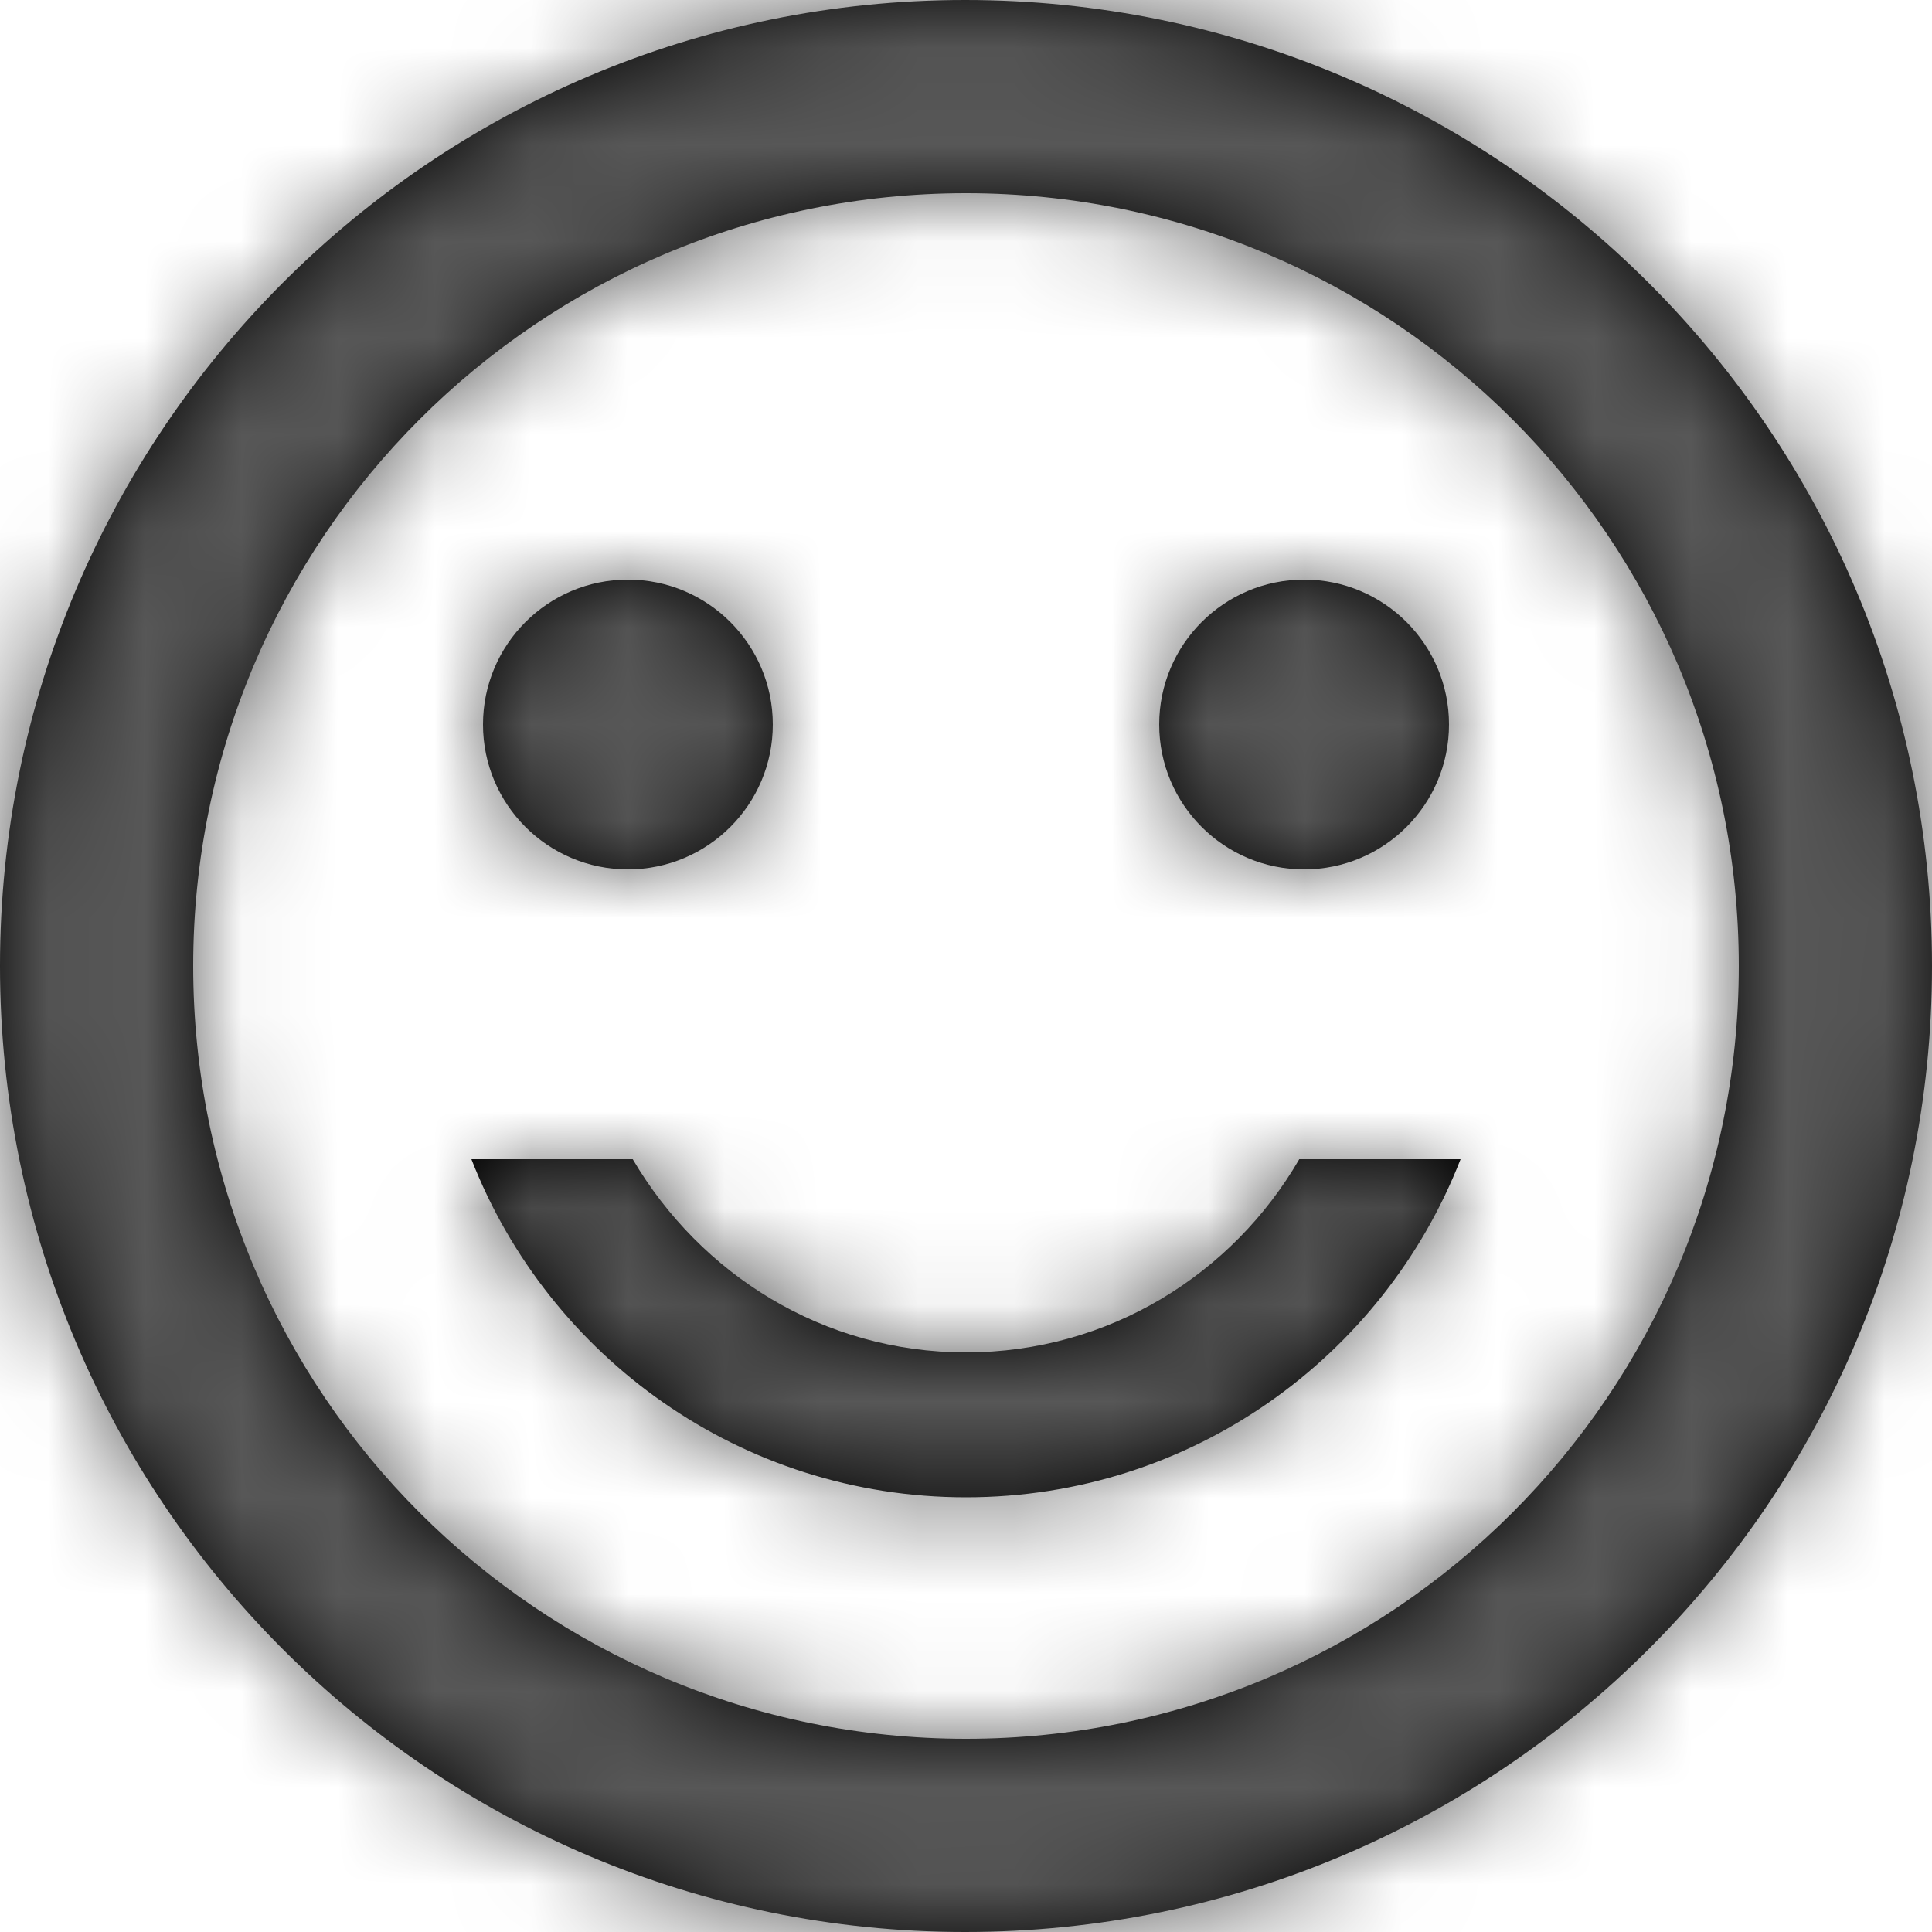 <?xml version="1.0" encoding="UTF-8"?>
<svg width="20px" height="20px" viewBox="0 0 20 20" version="1.1" xmlns="http://www.w3.org/2000/svg" xmlns:xlink="http://www.w3.org/1999/xlink">
    <!-- Generator: sketchtool 58 (101010) - https://sketch.com -->
    <title>C37E98DE-B6FA-466E-B4F3-67A600F67A8F@2x</title>
    <desc>Created with sketchtool.</desc>
    <defs>
        <path d="M9.99,0 C15.52,0 20,4.48 20,10 C20,15.52 15.52,20 9.99,20 C4.47,20 0,15.52 0,10 C0,4.48 4.47,0 9.99,0 Z M10,2 C5.58,2 2,5.58 2,10 C2,14.42 5.58,18 10,18 C14.42,18 18,14.42 18,10 C18,5.58 14.42,2 10,2 Z M6.55,12 C7.25,13.19 8.52,14 10,14 C11.48,14 12.76,13.19 13.45,12 L13.45,12 L15.12,12 C14.32,14.05 12.33,15.5 10,15.5 C7.67,15.5 5.68,14.05 4.88,12 L4.88,12 Z M13.5,6 C14.328,6 15,6.672 15,7.5 C15,8.328 14.328,9 13.5,9 C12.672,9 12,8.328 12,7.5 C12,6.672 12.672,6 13.5,6 Z M6.5,6 C7.328,6 8,6.672 8,7.5 C8,8.328 7.328,9 6.5,9 C5.672,9 5,8.328 5,7.5 C5,6.672 5.672,6 6.5,6 Z" id="path-1"></path>
    </defs>
    <g id="ASSETIT" stroke="none" stroke-width="1" fill="none" fill-rule="evenodd">
        <g id="ASSETIT---IKONIT" transform="translate(-239, -347)">
            <g id="Ikonit/Hymiö" transform="translate(239, 347)">
                <g id="Värit/Tumma-harmaa">
                    <g>
                        <mask id="mask-2" fill="white">
                            <use xlink:href="#path-1"></use>
                        </mask>
                        <use id="Mask" fill="#000000" fill-rule="nonzero" xlink:href="#path-1"></use>
                        <g mask="url(#mask-2)" fill="#575757" id="Rectangle">
                            <rect x="0" y="0" width="20" height="20"></rect>
                        </g>
                    </g>
                </g>
            </g>
        </g>
    </g>
</svg>
